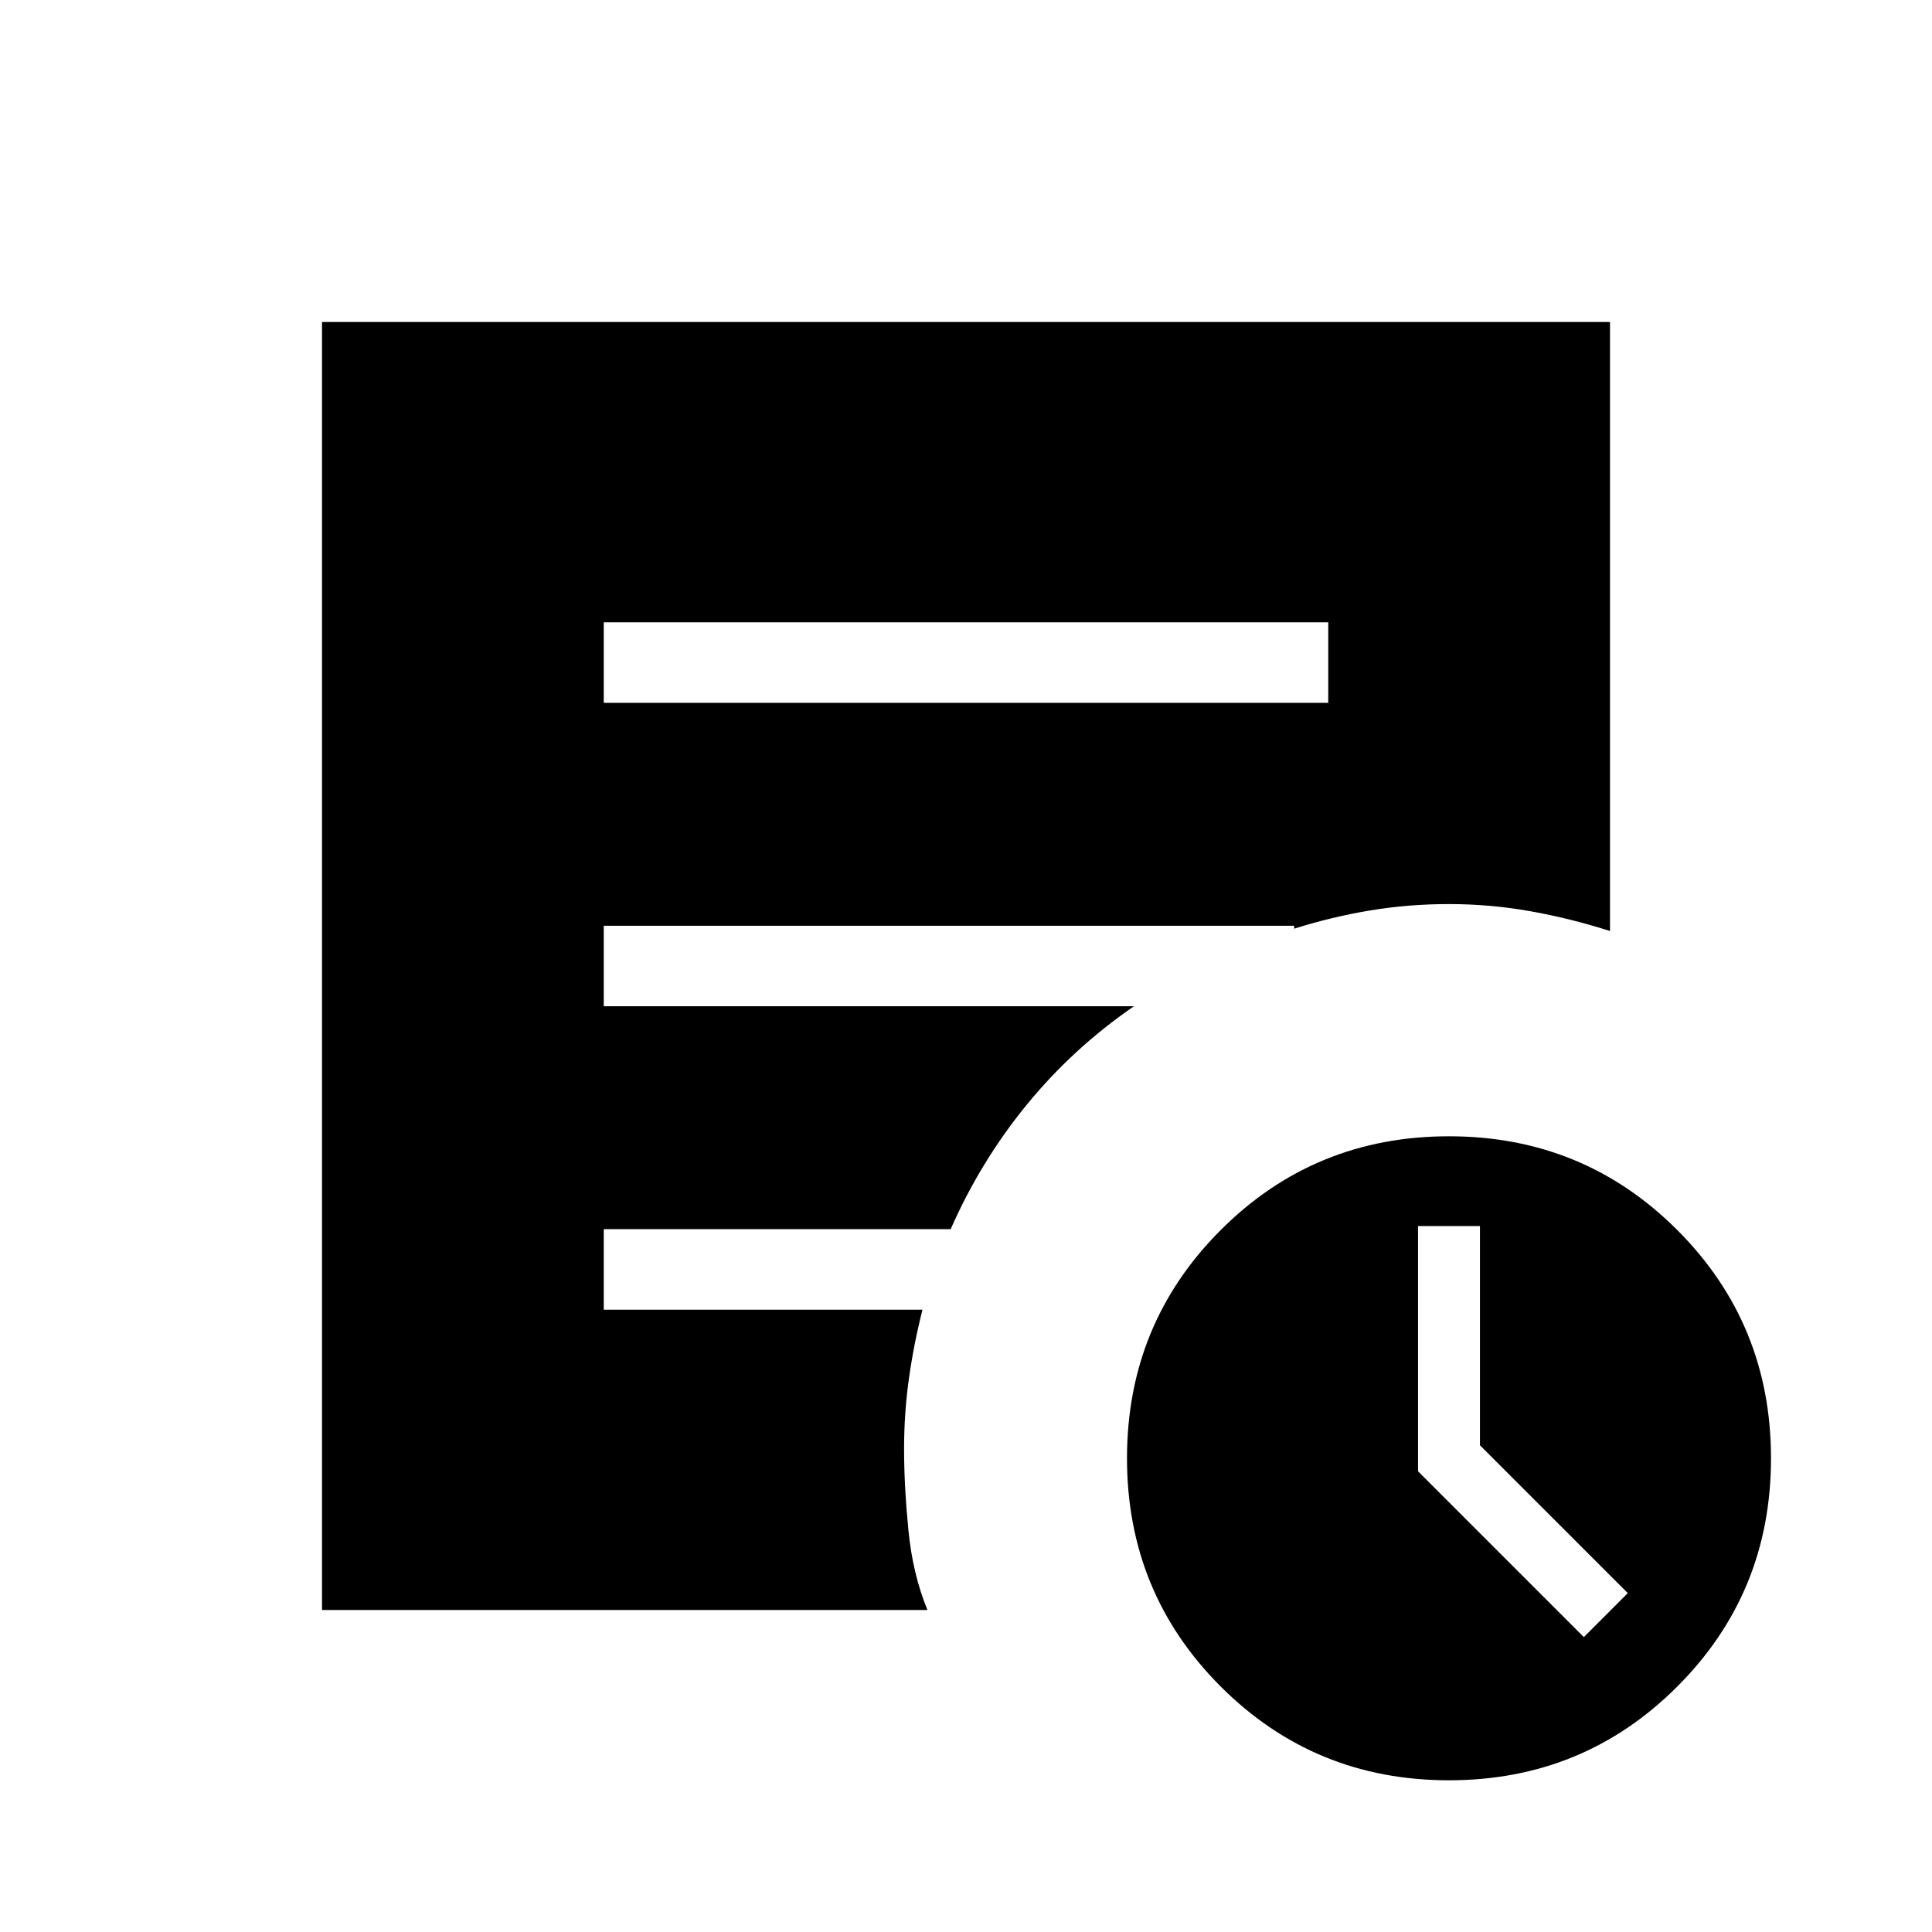 <svg xmlns="http://www.w3.org/2000/svg" height="24" viewBox="0 -960 960 960" width="24"><path d="m787-146.538 21.846-21.847-73.461-73.461v-108.923h-30.77v121.846L787-146.538Zm-67 71.154q-66.846 0-113.423-46.577T560-235.385q0-66.846 46.577-113.423T720-395.385q66.846 0 113.423 46.577T880-235.385q0 66.847-46.577 113.424Q786.846-75.384 720-75.384ZM300-610.77h360v-40H300v40ZM460.846-160H160v-640h640v302.615q-19.769-6.307-39.654-9.846-19.884-3.538-40.346-3.538-20.231 0-39.346 3.192-19.115 3.192-37.577 9.038V-500H300v40h263.461q-30.307 20.846-53.269 48.923-22.961 28.077-37.807 61.846H300v40h158.385q-4.308 16.923-6.731 34.116-2.423 17.192-2.423 35.115 0 18.385 2.154 40.346 2.153 21.962 9.461 39.654Z"/></svg>